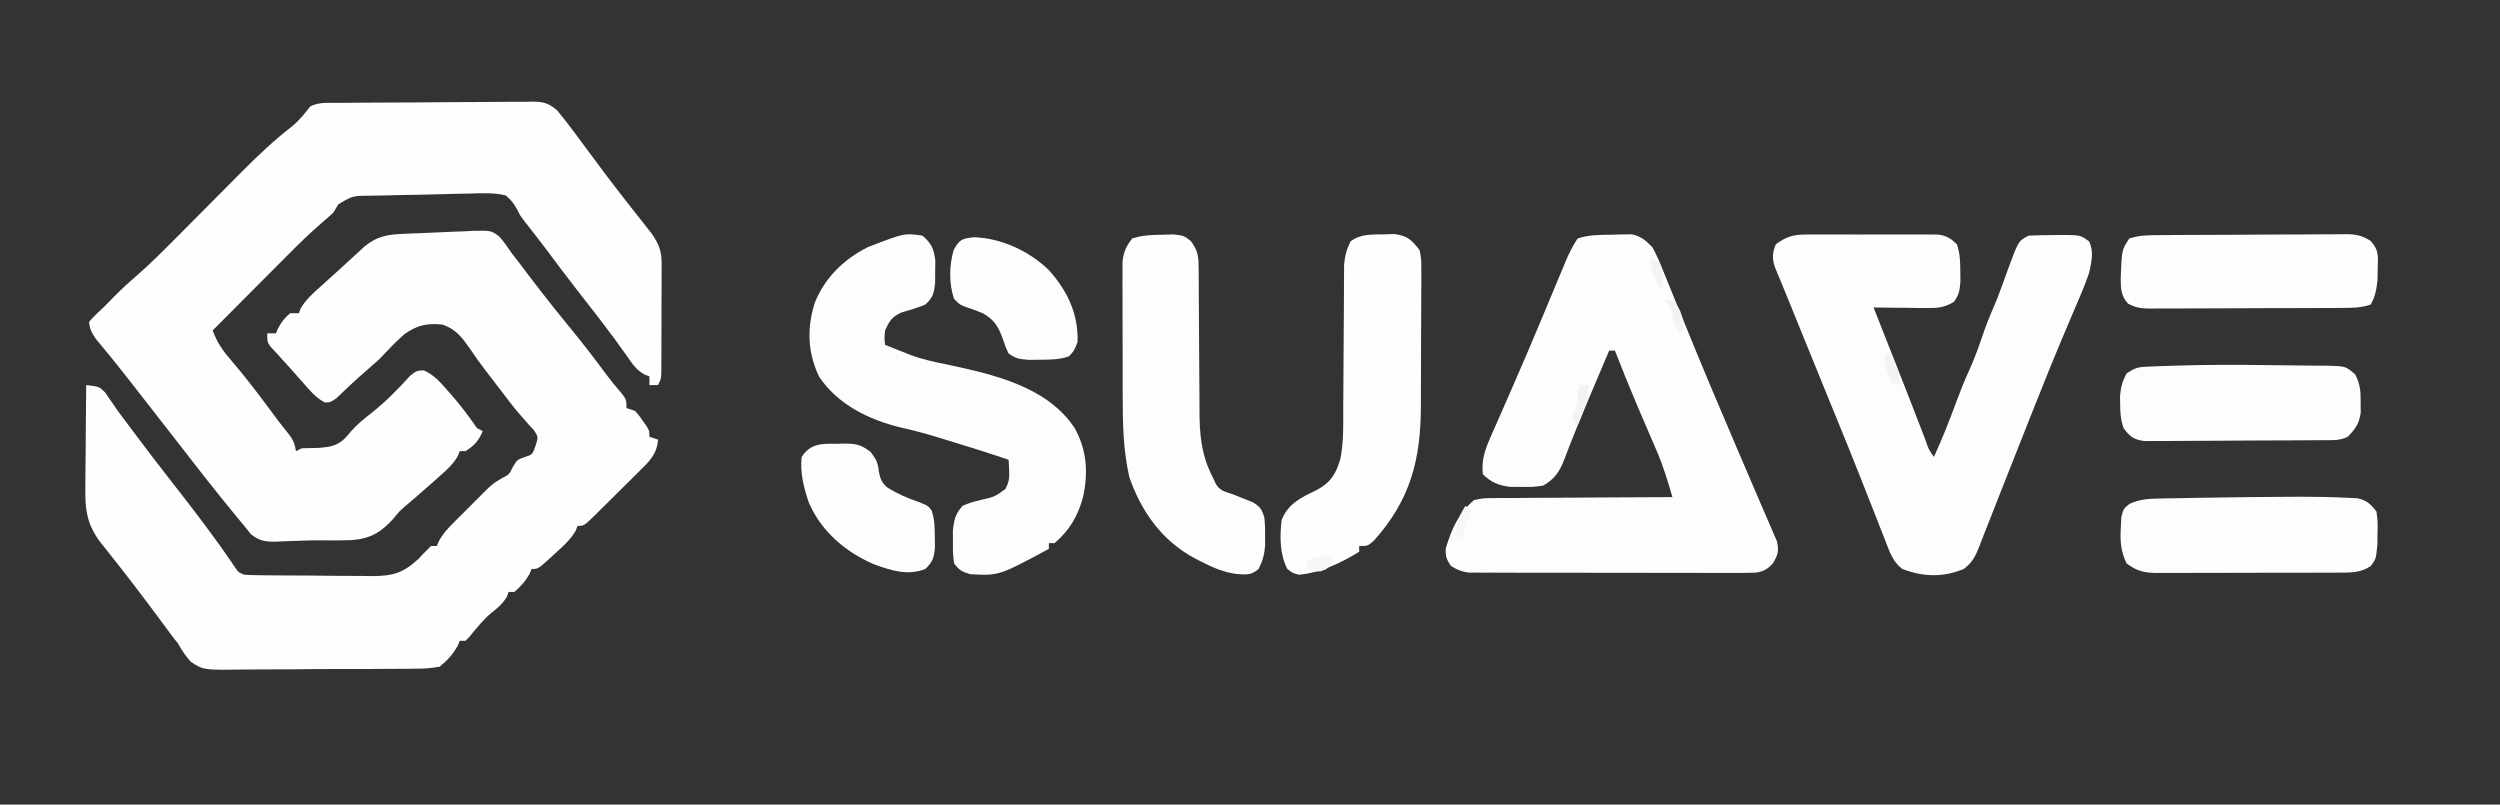 <?xml version="1.0" encoding="UTF-8"?>
<svg version="1.1" xmlns="http://www.w3.org/2000/svg" width="870" height="280">
<rect width="100%" height="100%" fill="#333333" stroke="none"/>
<path d="M0 0 C0.782 -0.008 1.565 -0.016 2.371 -0.025 C4.965 -0.05 7.56 -0.066 10.155 -0.081 C11.041 -0.086 11.926 -0.091 12.839 -0.097 C17.526 -0.123 22.213 -0.143 26.9 -0.157 C31.742 -0.174 36.584 -0.219 41.426 -0.27 C45.149 -0.303 48.871 -0.315 52.593 -0.32 C54.379 -0.327 56.163 -0.342 57.948 -0.366 C60.448 -0.398 62.946 -0.398 65.445 -0.391 C66.182 -0.407 66.918 -0.423 67.676 -0.44 C71.582 -0.393 73.232 0.04 76.281 2.561 C78.469 5.257 80.611 7.957 82.667 10.755 C83.452 11.816 84.237 12.877 85.046 13.97 C85.641 14.78 85.641 14.78 86.249 15.606 C90.761 21.737 95.33 27.819 100.026 33.81 C100.658 34.616 101.289 35.422 101.939 36.253 C103.197 37.855 104.457 39.454 105.72 41.051 C106.299 41.789 106.879 42.526 107.475 43.287 C108.253 44.272 108.253 44.272 109.047 45.277 C111.553 48.783 112.668 51.408 112.66 55.746 C112.663 56.64 112.666 57.534 112.669 58.456 C112.658 59.892 112.658 59.892 112.647 61.357 C112.647 62.345 112.646 63.334 112.646 64.352 C112.643 66.438 112.635 68.525 112.623 70.611 C112.604 73.813 112.602 77.014 112.602 80.216 C112.597 82.242 112.592 84.268 112.585 86.294 C112.584 87.256 112.582 88.217 112.581 89.208 C112.575 90.096 112.569 90.984 112.562 91.898 C112.558 92.681 112.554 93.464 112.55 94.271 C112.417 96.193 112.417 96.193 111.417 98.193 C110.427 98.193 109.437 98.193 108.417 98.193 C108.417 97.203 108.417 96.213 108.417 95.193 C107.832 94.962 107.246 94.731 106.643 94.494 C103.841 92.856 102.63 91.052 100.792 88.38 C97.733 84.034 94.607 79.77 91.354 75.568 C90.927 75.015 90.501 74.463 90.061 73.893 C87.668 70.798 85.263 67.713 82.854 64.63 C79.379 60.174 76.002 55.646 72.62 51.119 C70.161 47.853 67.654 44.63 65.12 41.423 C63.417 39.193 63.417 39.193 62.6 37.466 C61.411 35.244 60.362 33.813 58.417 32.193 C54.217 31.198 50.113 31.399 45.819 31.552 C44.593 31.572 43.366 31.593 42.103 31.614 C39.513 31.664 36.923 31.733 34.333 31.817 C30.365 31.943 26.4 32.004 22.43 32.056 C19.914 32.114 17.398 32.175 14.882 32.24 C13.099 32.267 13.099 32.267 11.28 32.294 C5.144 32.312 5.144 32.312 0.138 35.315 C-0.43 36.265 -0.998 37.214 -1.583 38.193 C-2.797 39.33 -4.047 40.428 -5.32 41.498 C-9.69 45.24 -13.75 49.232 -17.802 53.314 C-18.917 54.431 -18.917 54.431 -20.055 55.571 C-22.4 57.922 -24.742 60.276 -27.083 62.63 C-28.685 64.237 -30.286 65.843 -31.888 67.449 C-35.789 71.361 -39.687 75.276 -43.583 79.193 C-42.012 83.383 -40.166 86.122 -37.208 89.505 C-32.448 95.045 -28.043 100.805 -23.695 106.673 C-23.217 107.317 -22.74 107.962 -22.247 108.626 C-21.794 109.239 -21.341 109.852 -20.874 110.483 C-19.711 112.023 -18.498 113.525 -17.279 115.021 C-15.609 117.16 -14.977 118.538 -14.583 121.193 C-13.923 120.863 -13.263 120.533 -12.583 120.193 C-10.688 120.141 -8.792 120.101 -6.896 120.068 C-2.552 119.727 -0.049 119.398 2.979 116.193 C3.776 115.243 3.776 115.243 4.589 114.275 C6.757 111.805 9.147 109.911 11.729 107.88 C16.662 103.952 20.918 99.655 25.128 94.966 C27.417 93.193 27.417 93.193 29.862 93.068 C33.342 94.6 35.48 96.995 37.917 99.818 C38.399 100.36 38.882 100.901 39.379 101.46 C42.67 105.198 45.591 109.091 48.417 113.193 C49.077 113.523 49.737 113.853 50.417 114.193 C49.028 117.549 47.5 119.266 44.417 121.193 C43.757 121.193 43.097 121.193 42.417 121.193 C42.192 121.754 41.968 122.314 41.737 122.892 C40.024 125.878 37.869 127.726 35.292 130.005 C34.797 130.446 34.303 130.886 33.794 131.339 C32.341 132.63 30.879 133.912 29.417 135.193 C28.706 135.817 27.996 136.441 27.264 137.083 C25.988 138.201 24.699 139.304 23.397 140.392 C21.318 142.202 21.318 142.202 19.405 144.587 C14.856 149.629 11.218 151.671 4.539 152.169 C1.054 152.286 -2.418 152.282 -5.904 152.218 C-8.587 152.193 -11.246 152.28 -13.927 152.4 C-15.625 152.457 -17.323 152.513 -19.021 152.568 C-20.2 152.626 -20.2 152.626 -21.403 152.685 C-25.179 152.738 -27.2 152.489 -30.22 150.154 C-31 149.177 -31.78 148.2 -32.583 147.193 C-33.073 146.61 -33.563 146.027 -34.068 145.427 C-35.726 143.453 -37.345 141.452 -38.958 139.443 C-39.497 138.778 -40.036 138.113 -40.591 137.427 C-44.653 132.399 -48.626 127.304 -52.583 122.193 C-53.703 120.751 -54.823 119.31 -55.943 117.869 C-56.495 117.157 -57.048 116.446 -57.618 115.712 C-62.553 109.363 -67.493 103.018 -72.458 96.693 C-72.901 96.128 -73.343 95.563 -73.799 94.982 C-75.841 92.381 -77.905 89.802 -80.005 87.248 C-80.732 86.363 -81.459 85.479 -82.208 84.568 C-82.84 83.812 -83.472 83.057 -84.122 82.279 C-85.605 80.162 -86.352 78.763 -86.583 76.193 C-84.981 74.332 -83.403 72.823 -81.583 71.193 C-80.307 69.906 -79.037 68.614 -77.771 67.318 C-75.281 64.781 -72.698 62.422 -70 60.112 C-65.31 56.017 -60.93 51.649 -56.552 47.224 C-55.717 46.385 -54.881 45.546 -54.021 44.681 C-51.372 42.021 -48.727 39.357 -46.083 36.693 C-42.597 33.179 -39.107 29.67 -35.615 26.162 C-34.828 25.367 -34.041 24.572 -33.231 23.753 C-27.699 18.197 -22.041 12.865 -15.833 8.068 C-13.362 6.009 -11.562 3.718 -9.583 1.193 C-6.534 -0.332 -3.347 0.019 0 0 Z " fill="#FEFEFE" transform="translate(117.583,35.807)"/>
<path d="M0 0 C2.946 -0.153 5.889 -0.256 8.837 -0.349 C9.769 -0.404 10.701 -0.459 11.661 -0.515 C18.089 -0.64 18.089 -0.64 20.912 1.466 C22.495 3.278 23.82 5.147 25.15 7.151 C26.134 8.436 27.125 9.716 28.123 10.991 C29.154 12.356 30.184 13.722 31.212 15.089 C36.191 21.658 41.31 28.088 46.537 34.459 C50.595 39.423 54.467 44.492 58.271 49.655 C59.851 51.754 61.481 53.741 63.212 55.714 C65.15 58.151 65.15 58.151 65.15 61.151 C66.14 61.481 67.13 61.811 68.15 62.151 C69.537 63.71 69.537 63.71 70.837 65.589 C71.274 66.206 71.711 66.824 72.162 67.46 C73.15 69.151 73.15 69.151 73.15 71.151 C74.14 71.481 75.13 71.811 76.15 72.151 C75.779 77.196 73.11 79.745 69.654 83.108 C69.105 83.656 68.556 84.204 67.991 84.768 C66.833 85.92 65.67 87.067 64.503 88.21 C62.712 89.965 60.937 91.735 59.164 93.509 C58.036 94.626 56.908 95.743 55.779 96.858 C54.979 97.655 54.979 97.655 54.162 98.468 C50.382 102.151 50.382 102.151 48.15 102.151 C47.944 102.693 47.737 103.234 47.525 103.792 C45.613 107.073 42.945 109.39 40.15 111.901 C39.33 112.661 39.33 112.661 38.494 113.437 C34.408 117.151 34.408 117.151 32.15 117.151 C31.779 118.018 31.779 118.018 31.4 118.901 C29.967 121.481 28.366 123.213 26.15 125.151 C25.49 125.151 24.83 125.151 24.15 125.151 C23.944 125.708 23.737 126.265 23.525 126.839 C22.007 129.392 20.19 130.831 17.873 132.647 C15.158 135.018 12.948 137.797 10.666 140.577 C10.165 141.097 9.665 141.616 9.15 142.151 C8.49 142.151 7.83 142.151 7.15 142.151 C6.923 142.708 6.696 143.265 6.462 143.839 C4.695 146.954 2.935 148.87 0.15 151.151 C-2.766 151.662 -5.104 151.867 -8.018 151.846 C-9.231 151.866 -9.231 151.866 -10.468 151.887 C-13.135 151.924 -15.8 151.924 -18.467 151.921 C-20.327 151.932 -22.186 151.944 -24.045 151.957 C-27.941 151.978 -31.836 151.979 -35.731 151.968 C-40.714 151.956 -45.695 152.004 -50.678 152.067 C-54.518 152.108 -58.357 152.112 -62.197 152.105 C-64.034 152.107 -65.87 152.122 -67.706 152.15 C-82.014 152.343 -82.014 152.343 -86.45 149.465 C-88.248 147.448 -89.555 145.515 -90.85 143.151 C-91.493 142.34 -92.137 141.529 -92.8 140.693 C-93.302 140.011 -93.805 139.33 -94.323 138.628 C-94.906 137.843 -95.489 137.058 -96.089 136.25 C-96.992 135.025 -96.992 135.025 -97.913 133.776 C-103.606 126.103 -109.401 118.525 -115.37 111.064 C-115.915 110.374 -116.46 109.683 -117.022 108.972 C-117.735 108.079 -117.735 108.079 -118.462 107.167 C-122.833 100.818 -123.262 96.017 -123.143 88.503 C-123.139 87.49 -123.135 86.478 -123.13 85.435 C-123.113 82.215 -123.076 78.996 -123.038 75.776 C-123.023 73.588 -123.009 71.399 -122.997 69.21 C-122.964 63.857 -122.913 58.504 -122.85 53.151 C-118.314 53.694 -118.314 53.694 -116.258 55.72 C-115.813 56.379 -115.367 57.039 -114.909 57.718 C-114.405 58.441 -113.9 59.164 -113.381 59.91 C-112.623 61.019 -112.623 61.019 -111.85 62.151 C-110.869 63.478 -109.881 64.8 -108.885 66.116 C-108.399 66.766 -107.912 67.417 -107.411 68.087 C-102.618 74.49 -97.794 80.863 -92.85 87.151 C-85.385 96.672 -78.029 106.256 -71.26 116.288 C-69.974 118.274 -69.974 118.274 -67.85 119.151 C-66.187 119.262 -64.52 119.311 -62.853 119.328 C-61.811 119.341 -60.77 119.354 -59.697 119.367 C-58.567 119.375 -57.436 119.382 -56.272 119.39 C-55.113 119.398 -53.953 119.406 -52.759 119.414 C-50.301 119.428 -47.843 119.439 -45.385 119.447 C-41.629 119.464 -37.875 119.508 -34.12 119.552 C-31.733 119.562 -29.346 119.57 -26.959 119.577 C-25.837 119.595 -24.715 119.612 -23.559 119.63 C-15.981 119.609 -12.568 118.615 -7.022 113.448 C-6.553 112.938 -6.084 112.427 -5.6 111.901 C-4.693 110.994 -3.785 110.086 -2.85 109.151 C-2.19 109.151 -1.53 109.151 -0.85 109.151 C-0.478 108.292 -0.478 108.292 -0.097 107.415 C1.339 104.808 3.006 103.036 5.107 100.929 C5.89 100.143 6.673 99.357 7.48 98.548 C8.299 97.736 9.118 96.925 9.962 96.089 C10.77 95.274 11.578 94.458 12.41 93.618 C13.197 92.834 13.984 92.049 14.794 91.241 C15.51 90.528 16.225 89.815 16.962 89.081 C19.15 87.151 19.15 87.151 21.828 85.556 C24.345 84.285 24.345 84.285 25.65 81.589 C27.15 79.151 27.15 79.151 29.712 78.214 C32.432 77.344 32.432 77.344 33.494 74.354 C34.477 71.24 34.477 71.24 33.052 68.976 C32.404 68.27 31.755 67.565 31.087 66.839 C30.342 65.986 29.597 65.132 28.83 64.253 C28.405 63.771 27.981 63.289 27.543 62.793 C25.387 60.253 23.396 57.594 21.39 54.936 C19.714 52.716 18.013 50.515 16.31 48.315 C14.372 45.798 12.525 43.261 10.771 40.612 C7.935 36.57 5.877 33.752 1.13 32.101 C-4.278 31.568 -7.584 32.268 -12.069 35.397 C-15.203 38.121 -18.008 41.129 -20.85 44.151 C-22.227 45.402 -23.62 46.634 -25.038 47.839 C-27.143 49.646 -29.189 51.474 -31.198 53.39 C-32.387 54.509 -32.387 54.509 -33.6 55.651 C-34.317 56.342 -35.034 57.033 -35.772 57.745 C-37.85 59.151 -37.85 59.151 -39.784 59.218 C-42.872 57.624 -44.915 55.172 -47.163 52.589 C-47.643 52.048 -48.124 51.508 -48.619 50.95 C-49.584 49.863 -50.545 48.772 -51.503 47.679 C-52.692 46.331 -53.906 45.005 -55.124 43.683 C-55.755 42.992 -56.387 42.301 -57.038 41.589 C-57.588 40.989 -58.138 40.39 -58.706 39.772 C-59.85 38.151 -59.85 38.151 -59.85 35.151 C-58.86 35.151 -57.87 35.151 -56.85 35.151 C-56.582 34.553 -56.314 33.955 -56.038 33.339 C-54.84 31.133 -53.805 29.716 -51.85 28.151 C-50.86 28.151 -49.87 28.151 -48.85 28.151 C-48.644 27.609 -48.438 27.066 -48.225 26.507 C-46.317 23.238 -43.645 20.958 -40.85 18.464 C-39.982 17.678 -39.982 17.678 -39.096 16.876 C-37.916 15.809 -36.734 14.745 -35.55 13.682 C-33.991 12.279 -32.447 10.862 -30.909 9.437 C-30.044 8.641 -29.179 7.846 -28.288 7.026 C-27.523 6.323 -26.759 5.619 -25.971 4.894 C-21.643 1.338 -17.988 0.768 -12.475 0.526 C-11.747 0.493 -11.019 0.461 -10.269 0.427 C-8.669 0.361 -7.07 0.302 -5.47 0.248 C-3.646 0.181 -1.823 0.097 0 0 Z " fill="#FEFEFE" transform="translate(152.85,80.849)"/>
<path d="M0 0 C0.803 -0.029 1.606 -0.058 2.434 -0.088 C3.216 -0.096 3.999 -0.105 4.805 -0.113 C5.514 -0.128 6.222 -0.142 6.953 -0.157 C10.265 0.559 11.744 1.896 14.125 4.312 C15.716 7.083 16.882 9.983 18.059 12.949 C18.413 13.808 18.767 14.668 19.133 15.553 C20.289 18.363 21.426 21.182 22.562 24 C23.364 25.958 24.168 27.915 24.973 29.872 C26.597 33.819 28.215 37.769 29.829 41.721 C32.702 48.739 35.666 55.717 38.647 62.689 C40.051 65.98 41.443 69.275 42.836 72.57 C44.81 77.237 46.807 81.893 48.827 86.54 C49.994 89.235 51.148 91.936 52.299 94.638 C52.843 95.906 53.394 97.171 53.95 98.434 C54.712 100.163 55.45 101.902 56.188 103.641 C56.612 104.619 57.036 105.598 57.473 106.606 C58.289 109.991 57.876 111.333 56.125 114.312 C54.301 116.333 52.821 117.218 50.111 117.586 C47.466 117.698 44.836 117.706 42.188 117.685 C40.675 117.69 40.675 117.69 39.131 117.696 C35.796 117.704 32.461 117.69 29.125 117.676 C26.809 117.675 24.492 117.676 22.176 117.677 C17.32 117.677 12.465 117.667 7.609 117.649 C1.382 117.626 -4.846 117.625 -11.074 117.632 C-15.857 117.636 -20.641 117.629 -25.424 117.619 C-27.721 117.615 -30.017 117.614 -32.314 117.616 C-35.522 117.616 -38.73 117.603 -41.938 117.587 C-42.889 117.59 -43.841 117.592 -44.822 117.595 C-45.697 117.588 -46.571 117.58 -47.473 117.573 C-48.231 117.571 -48.989 117.569 -49.77 117.567 C-52.196 117.274 -53.793 116.577 -55.875 115.312 C-57.48 113.097 -57.906 111.861 -57.75 109.125 C-55.645 102.358 -53.414 96.977 -47.875 92.312 C-44.654 91.673 -44.654 91.673 -40.973 91.653 C-40.3 91.643 -39.626 91.632 -38.932 91.621 C-36.718 91.593 -34.507 91.599 -32.293 91.605 C-30.753 91.592 -29.213 91.577 -27.673 91.56 C-23.631 91.52 -19.589 91.51 -15.546 91.506 C-11.417 91.496 -7.287 91.459 -3.158 91.424 C4.936 91.359 13.03 91.326 21.125 91.312 C19.539 85.814 17.911 80.437 15.637 75.176 C15.18 74.11 14.724 73.045 14.253 71.947 C13.778 70.851 13.302 69.754 12.812 68.625 C11.83 66.333 10.848 64.04 9.867 61.746 C9.396 60.646 8.926 59.547 8.44 58.414 C5.898 52.421 3.496 46.375 1.125 40.312 C0.465 40.312 -0.195 40.312 -0.875 40.312 C-2.061 43.107 -3.247 45.902 -4.431 48.697 C-5.439 51.074 -6.448 53.451 -7.459 55.827 C-9.694 61.091 -11.916 66.353 -13.988 71.684 C-14.292 72.456 -14.595 73.229 -14.908 74.026 C-15.452 75.424 -15.985 76.826 -16.504 78.234 C-18.181 82.513 -19.857 85.02 -23.875 87.312 C-27.469 87.809 -27.469 87.809 -31.375 87.75 C-33.309 87.748 -33.309 87.748 -35.281 87.746 C-39.287 87.263 -42.001 86.187 -44.875 83.312 C-45.316 78.321 -44.162 74.95 -42.156 70.406 C-41.866 69.74 -41.577 69.074 -41.278 68.388 C-40.32 66.192 -39.348 64.002 -38.375 61.812 C-37.356 59.485 -36.34 57.156 -35.325 54.827 C-34.615 53.198 -33.904 51.57 -33.191 49.942 C-30.536 43.869 -27.946 37.771 -25.387 31.656 C-25.023 30.787 -24.659 29.919 -24.284 29.023 C-22.857 25.611 -21.431 22.198 -20.009 18.783 C-19.023 16.417 -18.033 14.052 -17.043 11.688 C-16.751 10.983 -16.459 10.278 -16.158 9.552 C-14.914 6.589 -13.665 3.997 -11.875 1.312 C-7.878 -0.02 -4.187 0.05 0 0 Z " fill="#FDFDFD" transform="translate(560.875,81.688)"/>
<path d="M0 0 C1.602 -0.014 1.602 -0.014 3.236 -0.029 C4.95 -0.02 4.95 -0.02 6.699 -0.01 C7.881 -0.013 9.063 -0.016 10.281 -0.019 C12.776 -0.021 15.272 -0.015 17.768 -0.003 C21.591 0.013 25.413 -0.003 29.236 -0.022 C31.661 -0.02 34.086 -0.016 36.511 -0.01 C37.656 -0.016 38.801 -0.022 39.981 -0.029 C41.045 -0.019 42.11 -0.01 43.207 0 C44.142 0.002 45.078 0.005 46.041 0.007 C49.022 0.462 50.379 1.31 52.539 3.388 C53.65 6.721 53.706 9.319 53.726 12.826 C53.74 13.959 53.755 15.092 53.769 16.259 C53.545 19.31 53.314 20.929 51.539 23.388 C48.282 25.456 45.713 25.624 41.898 25.583 C40.828 25.577 39.758 25.571 38.656 25.564 C37.545 25.547 36.434 25.53 35.289 25.513 C34.162 25.504 33.036 25.495 31.875 25.486 C29.096 25.462 26.317 25.429 23.539 25.388 C23.896 26.294 24.253 27.199 24.621 28.132 C25.98 31.577 27.338 35.022 28.696 38.468 C29.298 39.993 29.899 41.519 30.501 43.044 C34.245 52.539 37.988 62.035 41.621 71.573 C42.676 74.721 42.676 74.721 44.539 77.388 C47.452 71.113 49.931 64.745 52.324 58.26 C53.644 54.704 55.008 51.208 56.601 47.763 C58.843 42.906 60.546 37.87 62.293 32.818 C63.579 29.276 65.053 25.851 66.539 22.388 C67.833 18.999 69.064 15.587 70.289 12.173 C73.958 2.179 73.958 2.179 77.539 0.388 C80.342 0.263 83.11 0.203 85.914 0.201 C86.682 0.188 87.45 0.176 88.242 0.164 C95.469 0.145 95.469 0.145 98.539 2.388 C100.311 5.933 99.334 9.651 98.539 13.388 C96.998 17.884 95.119 22.218 93.226 26.576 C92.398 28.522 91.575 30.47 90.752 32.418 C90.185 33.759 89.617 35.098 89.048 36.438 C86.216 43.111 83.527 49.838 80.851 56.576 C80.122 58.398 79.392 60.219 78.663 62.041 C76.189 68.22 73.745 74.41 71.319 80.607 C69.802 84.476 68.27 88.34 66.737 92.202 C65.983 94.108 65.236 96.017 64.495 97.928 C63.453 100.612 62.391 103.288 61.324 105.962 C61.016 106.77 60.708 107.578 60.391 108.411 C58.953 111.962 58.076 113.974 54.99 116.352 C47.79 119.395 40.864 119.172 33.539 116.388 C30.173 113.854 29.035 110.193 27.57 106.388 C27.155 105.34 27.155 105.34 26.732 104.27 C25.827 101.979 24.933 99.684 24.039 97.388 C23.408 95.788 22.777 94.188 22.145 92.588 C21.186 90.162 20.227 87.736 19.271 85.308 C16.558 78.418 13.782 71.554 10.976 64.701 C10.099 62.552 9.221 60.404 8.344 58.255 C7.897 57.163 7.451 56.071 6.991 54.946 C4.475 48.783 1.97 42.616 -0.536 36.449 C-1.637 33.739 -2.739 31.028 -3.841 28.318 C-4.592 26.467 -5.341 24.616 -6.09 22.765 C-6.959 20.625 -7.836 18.489 -8.725 16.357 C-9.092 15.47 -9.458 14.583 -9.836 13.669 C-10.31 12.539 -10.31 12.539 -10.793 11.386 C-11.815 8.329 -11.688 6.348 -10.461 3.388 C-6.91 0.777 -4.374 0.011 0 0 Z " fill="#FDFDFD" transform="translate(628.461,81.612)"/>
<path d="M0 0 C3.187 2.753 3.925 4.449 4.496 8.629 C4.477 9.927 4.457 11.225 4.438 12.562 C4.436 13.863 4.435 15.164 4.434 16.504 C3.982 20.145 3.682 21.554 1 24 C-1.76 25.16 -4.532 25.947 -7.406 26.777 C-10.645 28.304 -11.525 29.784 -13 33 C-13.252 35.71 -13.252 35.71 -13 38 C-11.337 38.676 -9.669 39.339 -8 40 C-6.791 40.482 -5.582 40.964 -4.336 41.461 C-0.159 43.023 4.01 43.949 8.375 44.812 C24.433 48.227 43.367 52.403 53 67 C57.321 74.748 57.75 82.779 55.812 91.312 C53.948 97.865 51.214 102.481 46 107 C45.34 107 44.68 107 44 107 C44 107.66 44 108.32 44 109 C26.629 118.362 26.629 118.362 16.562 117.812 C13.673 116.896 12.749 116.451 11 114 C10.602 110.602 10.602 110.602 10.625 106.625 C10.613 104.664 10.613 104.664 10.602 102.664 C11.023 98.787 11.441 96.925 14 94 C17.031 92.777 17.031 92.777 20.5 91.938 C25.149 90.877 25.149 90.877 28.895 88.145 C30.118 85.772 30.32 84.395 30.188 81.75 C30.126 80.513 30.064 79.275 30 78 C22.707 75.528 15.366 73.242 8 71 C7.131 70.731 6.262 70.461 5.367 70.184 C0.976 68.835 -3.391 67.688 -7.875 66.688 C-18.821 63.993 -29.653 58.629 -36 49 C-39.952 40.622 -40.257 32.098 -37.438 23.312 C-33.857 14.523 -27.415 8.277 -19 4 C-6.292 -0.912 -6.292 -0.912 0 0 Z " fill="#FDFDFD" transform="translate(321,82)"/>
<path d="M0 0 C1.978 -0.056 1.978 -0.056 3.996 -0.113 C7.562 0.312 7.562 0.312 9.973 2.207 C12.723 5.85 12.691 8.078 12.704 12.623 C12.71 13.594 12.71 13.594 12.715 14.585 C12.722 15.994 12.728 17.403 12.731 18.812 C12.738 21.049 12.754 23.287 12.773 25.525 C12.825 31.888 12.873 38.251 12.888 44.615 C12.899 48.508 12.928 52.401 12.97 56.293 C12.982 57.77 12.987 59.246 12.985 60.723 C12.975 69.317 13.543 76.568 17.562 84.312 C17.893 85.04 18.224 85.767 18.564 86.516 C20.037 89.165 21.706 89.34 24.562 90.312 C26.133 90.916 27.696 91.543 29.25 92.188 C30.4 92.648 30.4 92.648 31.574 93.117 C34.068 94.616 34.656 95.555 35.562 98.312 C35.828 101.371 35.828 101.371 35.812 104.75 C35.82 106.419 35.82 106.419 35.828 108.121 C35.565 111.288 34.975 113.483 33.562 116.312 C30.917 118.551 29.407 118.302 25.914 118.074 C21.357 117.444 17.628 115.846 13.562 113.75 C12.863 113.392 12.164 113.034 11.444 112.666 C0.028 106.583 -7.236 96.496 -11.438 84.312 C-13.492 75.194 -13.749 66.189 -13.738 56.879 C-13.742 55.428 -13.747 53.978 -13.751 52.527 C-13.759 49.513 -13.758 46.498 -13.753 43.484 C-13.747 39.628 -13.764 35.773 -13.788 31.917 C-13.802 28.933 -13.803 25.948 -13.8 22.964 C-13.801 21.542 -13.806 20.119 -13.816 18.697 C-13.828 16.714 -13.819 14.731 -13.81 12.748 C-13.81 11.623 -13.811 10.498 -13.812 9.339 C-13.388 5.915 -12.535 4.035 -10.438 1.312 C-6.914 0.138 -3.67 0.053 0 0 Z " fill="#FDFDFD" transform="translate(404.438,81.688)"/>
<path d="M0 0 C1.947 -0.06 1.947 -0.06 3.934 -0.121 C8.509 0.583 9.694 1.868 12.562 5.438 C13.184 8.526 13.184 8.526 13.178 12.025 C13.187 13.341 13.196 14.657 13.206 16.013 C13.19 17.445 13.174 18.877 13.156 20.309 C13.155 21.792 13.155 23.276 13.156 24.76 C13.155 27.873 13.136 30.986 13.104 34.098 C13.065 38.049 13.06 41.998 13.068 45.948 C13.071 49.018 13.059 52.086 13.042 55.156 C13.035 56.609 13.032 58.063 13.033 59.517 C13.016 78.416 9.379 92.46 -3.387 106.637 C-5.438 108.438 -5.438 108.438 -8.438 108.438 C-8.438 109.097 -8.438 109.757 -8.438 110.438 C-14.741 114.327 -21.948 117.796 -29.438 118.438 C-31.625 117.875 -31.625 117.875 -33.438 116.438 C-36.138 111.172 -36.085 105.214 -35.438 99.438 C-33.083 93.495 -28.477 91.532 -22.996 88.832 C-18.245 86.243 -16.589 83.354 -15.029 78.297 C-13.775 72.234 -13.997 66.025 -13.996 59.859 C-13.984 58.36 -13.971 56.86 -13.956 55.36 C-13.92 51.436 -13.9 47.513 -13.885 43.589 C-13.86 37.296 -13.82 31.003 -13.763 24.71 C-13.746 22.52 -13.743 20.331 -13.74 18.141 C-13.73 16.795 -13.72 15.45 -13.709 14.104 C-13.704 12.935 -13.7 11.765 -13.696 10.56 C-13.437 7.427 -12.843 5.236 -11.438 2.438 C-8.037 -0.195 -4.165 0.07 0 0 Z " fill="#FEFEFE" transform="translate(481.438,81.562)"/>
<path d="M0 0 C4.619 -0.052 9.237 -0.083 13.856 -0.099 C14.99 -0.104 16.123 -0.108 17.291 -0.113 C22.626 -0.103 27.957 0.009 33.286 0.284 C34.237 0.329 35.188 0.374 36.168 0.421 C39.436 1.193 40.688 2.396 42.731 5.026 C43.192 8.557 43.192 8.557 43.106 12.526 C43.093 13.836 43.08 15.145 43.067 16.495 C42.589 21.517 42.589 21.517 40.731 24.026 C37.148 26.433 33.546 26.316 29.38 26.301 C28.646 26.306 27.912 26.311 27.156 26.316 C24.734 26.33 22.313 26.329 19.891 26.327 C18.205 26.331 16.519 26.335 14.832 26.34 C11.299 26.347 7.766 26.347 4.233 26.342 C-0.291 26.336 -4.814 26.353 -9.338 26.376 C-12.82 26.391 -16.302 26.392 -19.785 26.389 C-21.452 26.389 -23.12 26.394 -24.788 26.404 C-27.122 26.417 -29.455 26.41 -31.788 26.398 C-32.818 26.41 -32.818 26.41 -33.868 26.422 C-38.157 26.375 -40.873 25.675 -44.269 23.026 C-46.313 18.727 -46.507 15.046 -46.207 10.339 C-46.154 9.221 -46.101 8.103 -46.047 6.952 C-45.269 4.026 -45.269 4.026 -43.207 2.375 C-39.592 0.715 -36.392 0.549 -32.488 0.514 C-31.351 0.487 -31.351 0.487 -30.19 0.46 C-27.717 0.405 -25.243 0.371 -22.769 0.339 C-21.056 0.306 -19.342 0.273 -17.629 0.239 C-11.753 0.13 -5.877 0.067 0 0 Z " fill="#FDFDFD" transform="translate(784.269,172.974)"/>
<path d="M0 0 C0.753 -0.007 1.506 -0.013 2.282 -0.02 C4.774 -0.04 7.266 -0.051 9.758 -0.061 C10.61 -0.065 11.461 -0.069 12.339 -0.074 C16.844 -0.094 21.35 -0.109 25.855 -0.118 C30.508 -0.129 35.161 -0.164 39.814 -0.203 C43.393 -0.229 46.972 -0.238 50.551 -0.241 C52.266 -0.246 53.981 -0.258 55.696 -0.276 C58.097 -0.301 60.497 -0.3 62.898 -0.293 C63.605 -0.306 64.312 -0.319 65.04 -0.332 C68.549 -0.295 70.509 0.134 73.524 1.988 C76.48 5.137 76.147 7.371 76.016 11.615 C75.983 13.562 75.983 13.562 75.95 15.548 C75.608 18.891 75.204 21.25 73.579 24.177 C70.011 25.366 66.763 25.332 63.05 25.338 C62.285 25.343 61.52 25.348 60.733 25.353 C58.204 25.368 55.674 25.375 53.145 25.38 C51.388 25.386 49.63 25.392 47.873 25.397 C44.189 25.408 40.504 25.414 36.82 25.417 C32.097 25.423 27.375 25.447 22.653 25.475 C19.023 25.494 15.393 25.499 11.764 25.501 C10.023 25.504 8.281 25.512 6.54 25.525 C4.106 25.542 1.672 25.54 -0.763 25.533 C-1.483 25.543 -2.202 25.552 -2.944 25.561 C-6.015 25.536 -8.135 25.335 -10.849 23.842 C-13.289 21.258 -13.385 18.578 -13.421 15.177 C-13.057 5.13 -13.057 5.13 -10.421 1.177 C-6.887 -0.001 -3.679 0.014 0 0 Z " fill="#FEFEFE" transform="translate(751.421,81.823)"/>
<path d="M0 0 C2.234 0.032 4.467 0.053 6.701 0.063 C9.989 0.079 13.275 0.126 16.562 0.181 C18.059 0.179 18.059 0.179 19.586 0.178 C26.4 0.347 26.4 0.347 29.669 3.258 C31.423 6.65 31.58 9.113 31.547 12.923 C31.562 14.717 31.562 14.717 31.578 16.548 C30.96 20.473 29.807 22.121 27.047 24.923 C24.126 26.383 21.536 26.074 18.274 26.1 C17.578 26.106 16.882 26.113 16.164 26.12 C13.857 26.14 11.55 26.151 9.242 26.161 C8.455 26.165 7.667 26.169 6.856 26.173 C2.689 26.194 -1.479 26.209 -5.646 26.218 C-9.953 26.229 -14.259 26.263 -18.565 26.303 C-21.875 26.329 -25.185 26.338 -28.494 26.341 C-30.082 26.346 -31.67 26.358 -33.257 26.376 C-35.479 26.401 -37.699 26.4 -39.921 26.393 C-41.186 26.399 -42.45 26.405 -43.752 26.411 C-47.536 25.834 -48.681 24.945 -50.953 21.923 C-51.965 18.888 -52.119 16.726 -52.141 13.548 C-52.155 12.612 -52.169 11.676 -52.184 10.712 C-51.935 7.698 -51.34 5.605 -49.953 2.923 C-46.825 0.837 -45.924 0.645 -42.333 0.504 C-41.395 0.465 -40.457 0.425 -39.491 0.385 C-38.473 0.354 -37.455 0.322 -36.406 0.29 C-35.343 0.252 -34.28 0.215 -33.184 0.176 C-22.121 -0.174 -11.066 -0.182 0 0 Z " fill="#FDFDFD" transform="translate(789.953,127.077)"/>
<path d="M0 0 C0.751 -0.024 1.502 -0.048 2.275 -0.072 C6.449 -0.061 8.129 0.23 11.547 2.848 C13.444 5.403 14.109 6.496 14.375 9.562 C14.892 12.126 15.254 13.272 17.176 15.082 C20.61 17.289 24.085 18.803 27.938 20.125 C31.562 21.562 31.562 21.562 32.77 23.215 C33.842 26.391 33.864 29.214 33.875 32.562 C33.892 33.779 33.909 34.996 33.926 36.25 C33.54 39.77 33.118 41.157 30.562 43.562 C24.512 46.029 18.313 44.026 12.484 41.852 C2.723 37.545 -5.504 30.594 -9.875 20.688 C-11.651 15.591 -13.128 9.969 -12.438 4.562 C-9.34 -0.244 -5.263 -0.076 0 0 Z " fill="#FDFDFD" transform="translate(291.438,154.438)"/>
<path d="M0 0 C9.54 0.231 19.382 4.818 26.188 11.438 C32.645 18.662 36.471 26.596 36.188 36.438 C35 39.5 35 39.5 33.188 41.438 C29.745 42.666 26.314 42.604 22.688 42.625 C21.563 42.639 20.439 42.653 19.281 42.668 C16.233 42.441 14.614 42.267 12.188 40.438 C11.098 38.195 11.098 38.195 10.25 35.562 C8.616 31.179 7.382 28.821 3.188 26.438 C1.128 25.6 -0.929 24.836 -3.043 24.148 C-4.812 23.438 -4.812 23.438 -6.812 21.438 C-8.619 16.086 -8.504 9.81 -6.938 4.438 C-4.932 0.873 -4.199 0.482 0 0 Z " fill="#FDFDFD" transform="translate(338.812,82.562)"/>
<path d="M0 0 C0.99 0 1.98 0 3 0 C2.461 5.277 1.227 9.256 -1 14 C-1.66 13.34 -2.32 12.68 -3 12 C-2.505 10.608 -2.505 10.608 -2 9.188 C-0.85 6.08 -0.85 6.08 -1 3 C-0.67 2.01 -0.34 1.02 0 0 Z " fill="#F2F3F2" transform="translate(550,134)"/>
<path d="M0 0 C0.66 0 1.32 0 2 0 C5 6.5 5 6.5 5 11 C4.01 10.67 3.02 10.34 2 10 C0.478 6.396 0 3.948 0 0 Z " fill="#F3F3F3" transform="translate(656,123)"/>
<path d="M0 0 C0.66 0.66 1.32 1.32 2 2 C1.536 3.083 1.536 3.083 1.062 4.188 C0.074 6.803 -0.529 9.251 -1 12 C-1.99 11.34 -2.98 10.68 -4 10 C-2.998 6.207 -2.19 3.285 0 0 Z " fill="#F6F7F7" transform="translate(510,176)"/>
<path d="M0 0 C3 1 3 1 4.75 4.312 C6.331 8.976 6.331 8.976 5 12 C2.417 9.417 2.27 7.271 1.562 3.777 C1.377 3.191 1.191 2.604 1 2 C0.34 1.67 -0.32 1.34 -1 1 C-0.67 0.67 -0.34 0.34 0 0 Z " fill="#F3F3F3" transform="translate(580,104)"/>
<path d="M0 0 C0.66 0.66 1.32 1.32 2 2 C0 5 0 5 -2.438 5.812 C-5 6 -5 6 -8 4 C-7.67 3.34 -7.34 2.68 -7 2 C-4.686 1.269 -2.352 0.599 0 0 Z " fill="#F5F7F6" transform="translate(462,193)"/>
<path d="M0 0 C3 1 3 1 4.25 3.25 C5.077 6.282 4.854 8.011 4 11 C1.542 7.313 0.988 4.303 0 0 Z " fill="#F3F3F3" transform="translate(574,90)"/>
</svg>
